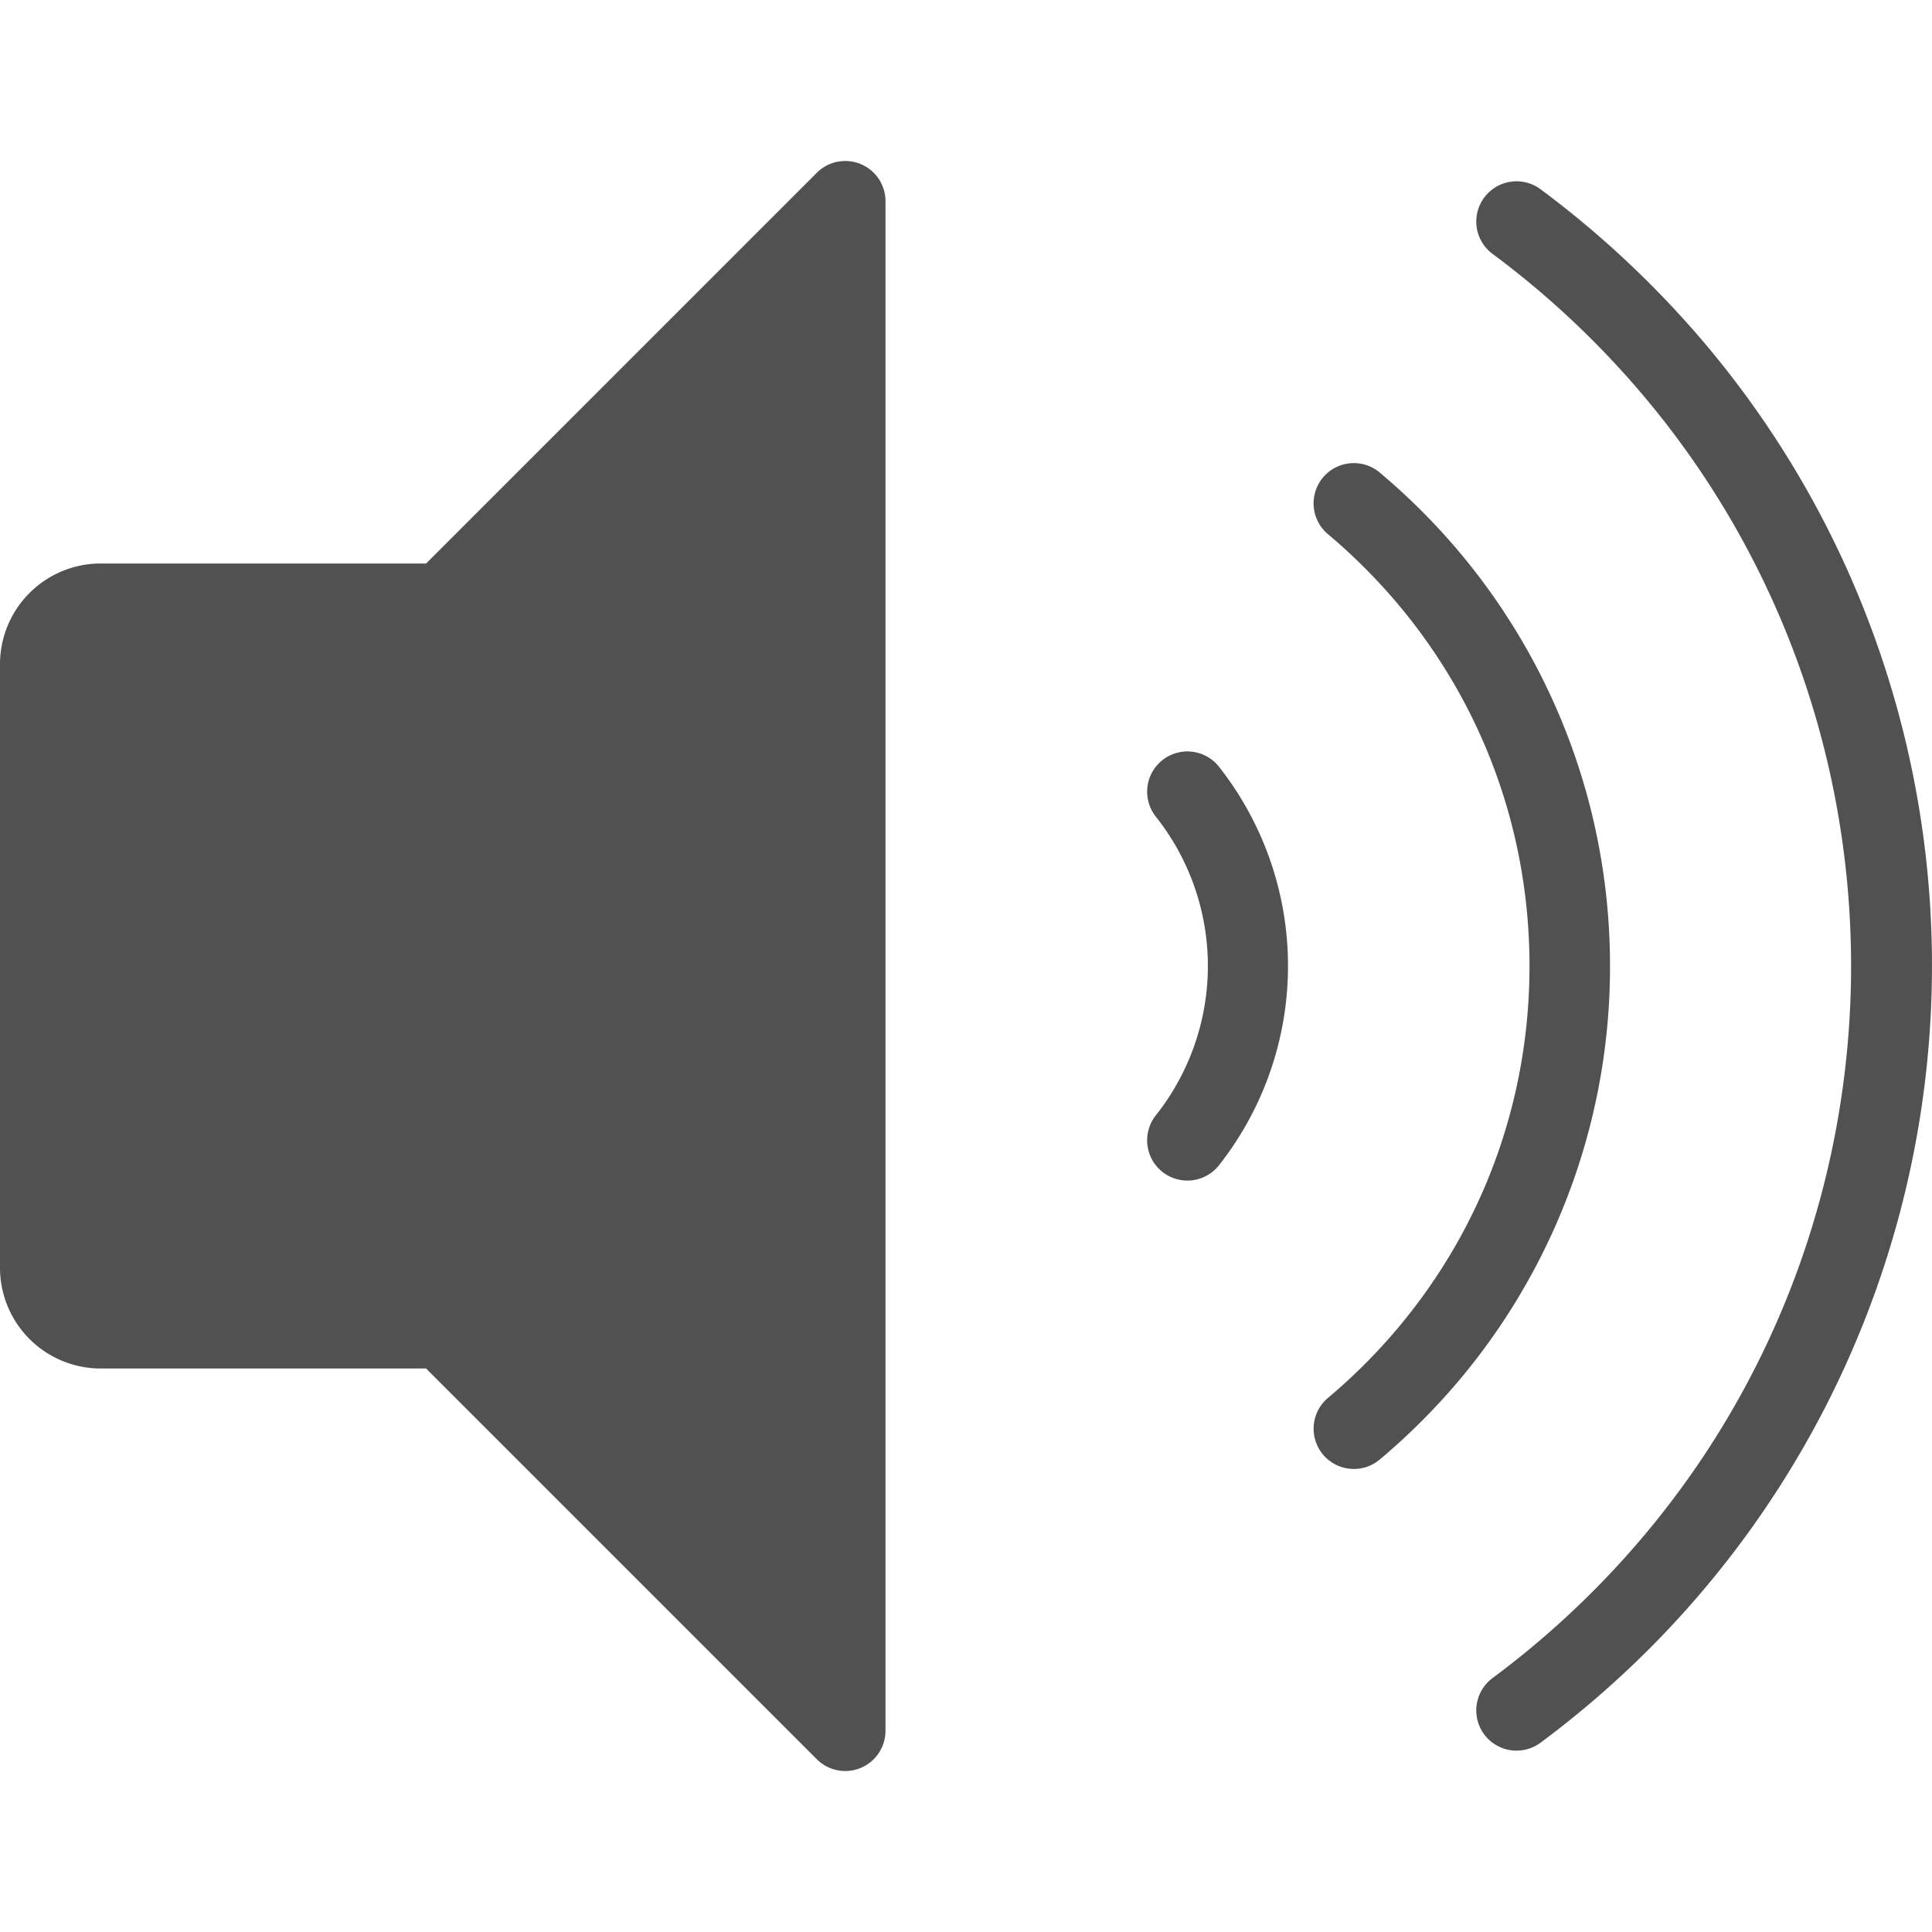 <?xml version="1.0" standalone="no"?><!DOCTYPE svg PUBLIC "-//W3C//DTD SVG 1.1//EN" "http://www.w3.org/Graphics/SVG/1.1/DTD/svg11.dtd"><svg t="1640135610083" class="icon" viewBox="0 0 1024 1024" version="1.1" xmlns="http://www.w3.org/2000/svg" p-id="7892" width="64" height="64" xmlns:xlink="http://www.w3.org/1999/xlink"><defs><style type="text/css"></style></defs><path d="M469.333 106.667v810.667a21.333 21.333 0 0 1-36.42 15.087L225.833 725.333H53.333a53.393 53.393 0 0 1-53.333-53.333V352a53.393 53.393 0 0 1 53.333-53.333h172.5l207.08-207.087A21.333 21.333 0 0 1 469.333 106.667z m146.793 296.2a21.333 21.333 0 0 0-3.527 29.96 127.367 127.367 0 0 1 0 158.347 21.333 21.333 0 0 0 33.493 26.433 170.733 170.733 0 0 0 0-211.213 21.333 21.333 0 0 0-29.967-3.527zM853.333 512a340.32 340.32 0 0 0-100-241.333 346.585 346.585 0 0 0-22.047-20.213 21.333 21.333 0 1 0-27.447 32.667c6.667 5.587 13.147 11.553 19.333 17.727C779.6 357.22 810.667 432.22 810.667 512s-31.067 154.78-87.48 211.187c-6.173 6.173-12.667 12.14-19.333 17.727a21.333 21.333 0 1 0 27.447 32.667 346.585 346.585 0 0 0 22.047-20.213 340.32 340.32 0 0 0 100-241.333z m133.173-192.667a508.807 508.807 0 0 0-112.467-169.387 518.347 518.347 0 0 0-57.533-49.653 21.333 21.333 0 0 0-25.42 34.273 474.247 474.247 0 0 1 52.78 45.553c182.993 182.993 182.993 480.74 0 663.733a474.853 474.853 0 0 1-52.78 45.553 21.333 21.333 0 0 0 25.413 34.273 519.027 519.027 0 0 0 57.54-49.653 512.547 512.547 0 0 0 112.467-554.667z" fill="#515151" p-id="7893"></path></svg>